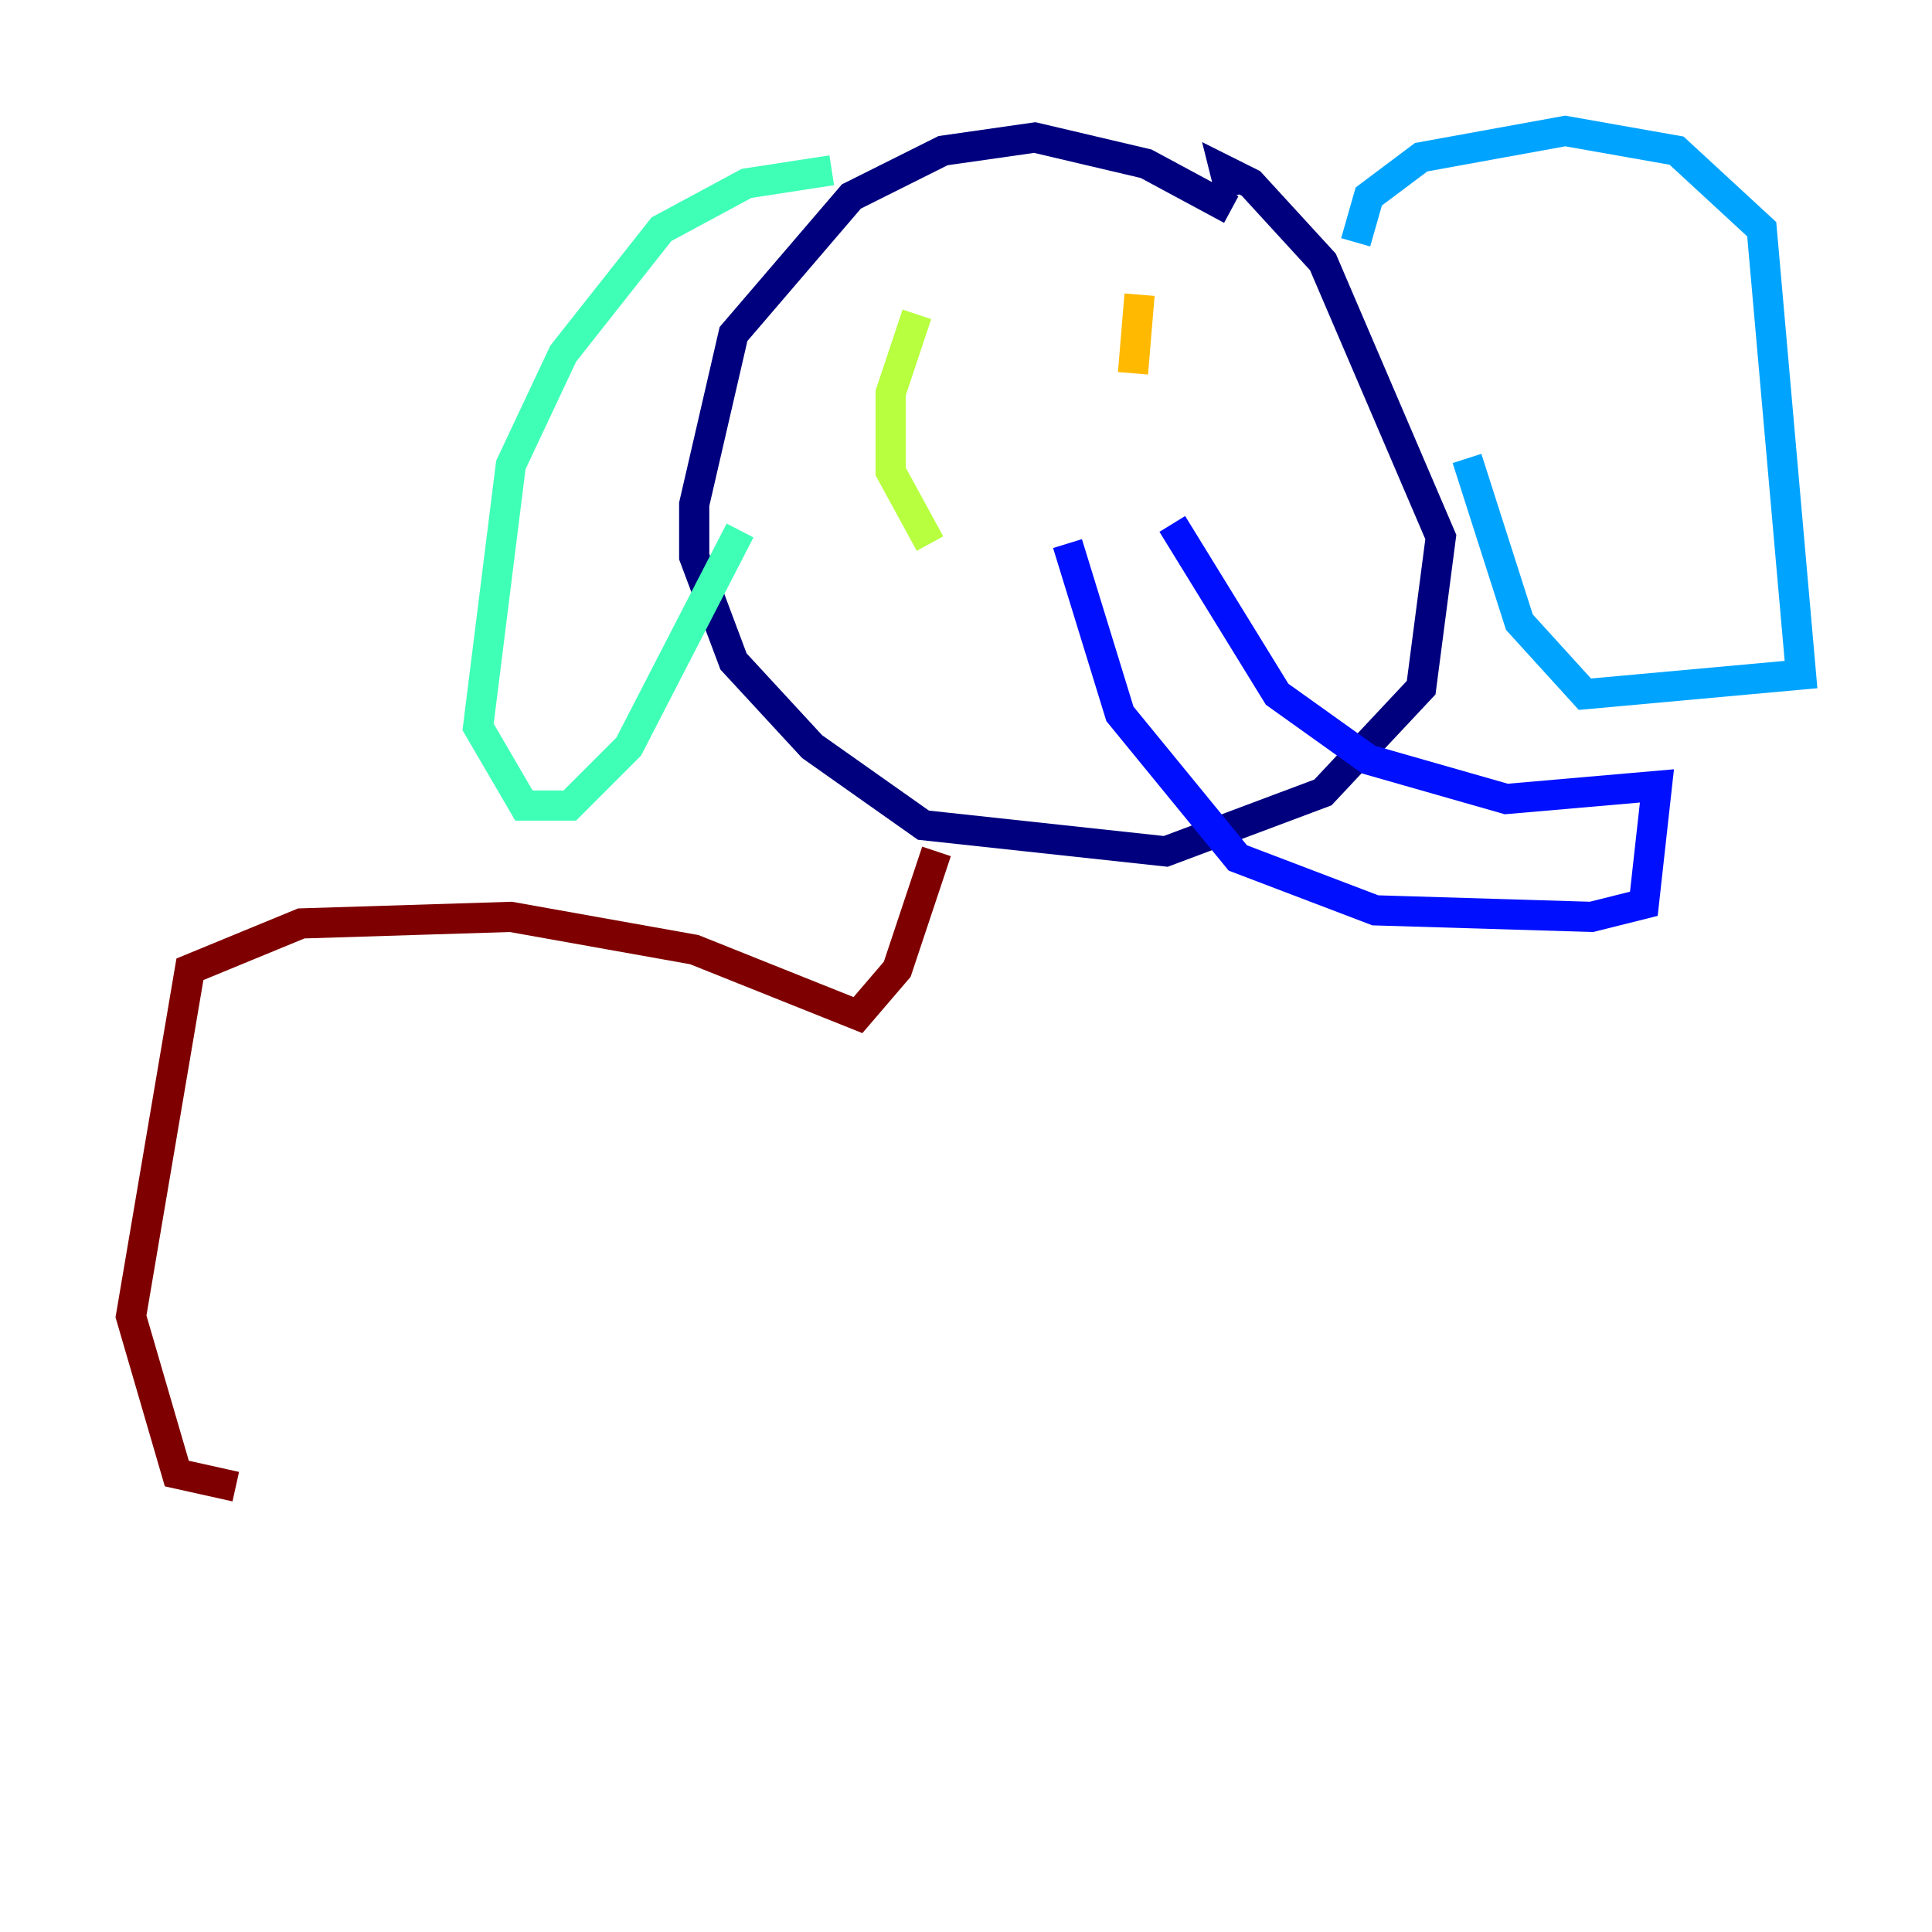 <?xml version="1.0" encoding="utf-8" ?>
<svg baseProfile="tiny" height="128" version="1.2" viewBox="0,0,128,128" width="128" xmlns="http://www.w3.org/2000/svg" xmlns:ev="http://www.w3.org/2001/xml-events" xmlns:xlink="http://www.w3.org/1999/xlink"><defs /><polyline fill="none" points="81.573,13.885 75.932,10.848 68.556,9.112 62.481,9.98 56.407,13.017 48.597,22.129 45.993,33.41 45.993,36.881 48.597,43.824 53.803,49.464 61.18,54.671 77.234,56.407 87.647,52.502 94.156,45.559 95.458,35.58 87.647,17.356 82.875,12.149 81.139,11.281 81.573,13.017" stroke="#00007f" stroke-width="2" /><polyline fill="none" points="70.725,36.014 74.197,47.295 82.007,56.841 91.119,60.312 105.437,60.746 108.909,59.878 109.776,52.068 99.797,52.936 90.685,50.332 84.61,45.993 77.668,34.712" stroke="#0010ff" stroke-width="2" /><polyline fill="none" points="89.817,16.054 90.685,13.017 94.156,10.414 103.702,8.678 111.078,9.98 116.719,15.186 119.322,44.691 105.003,45.993 100.664,41.22 97.193,30.373" stroke="#00a4ff" stroke-width="2" /><polyline fill="none" points="55.105,11.281 49.464,12.149 43.824,15.186 37.315,23.43 33.844,30.807 31.675,48.163 34.712,53.37 37.749,53.37 41.654,49.464 49.031,35.146" stroke="#3fffb7" stroke-width="2" /><polyline fill="none" points="60.746,20.827 59.01,26.034 59.01,31.241 61.614,36.014" stroke="#b7ff3f" stroke-width="2" /><polyline fill="none" points="75.498,19.525 75.064,24.732" stroke="#ffb900" stroke-width="2" /><polyline fill="none" points="61.614,60.312 61.614,60.312" stroke="#ff3000" stroke-width="2" /><polyline fill="none" points="62.047,56.407 59.444,64.217 56.841,67.254 45.993,62.915 33.844,60.746 19.959,61.18 12.583,64.217 8.678,87.214 11.715,97.627 15.62,98.495" stroke="#7f0000" stroke-width="2" /></svg>
